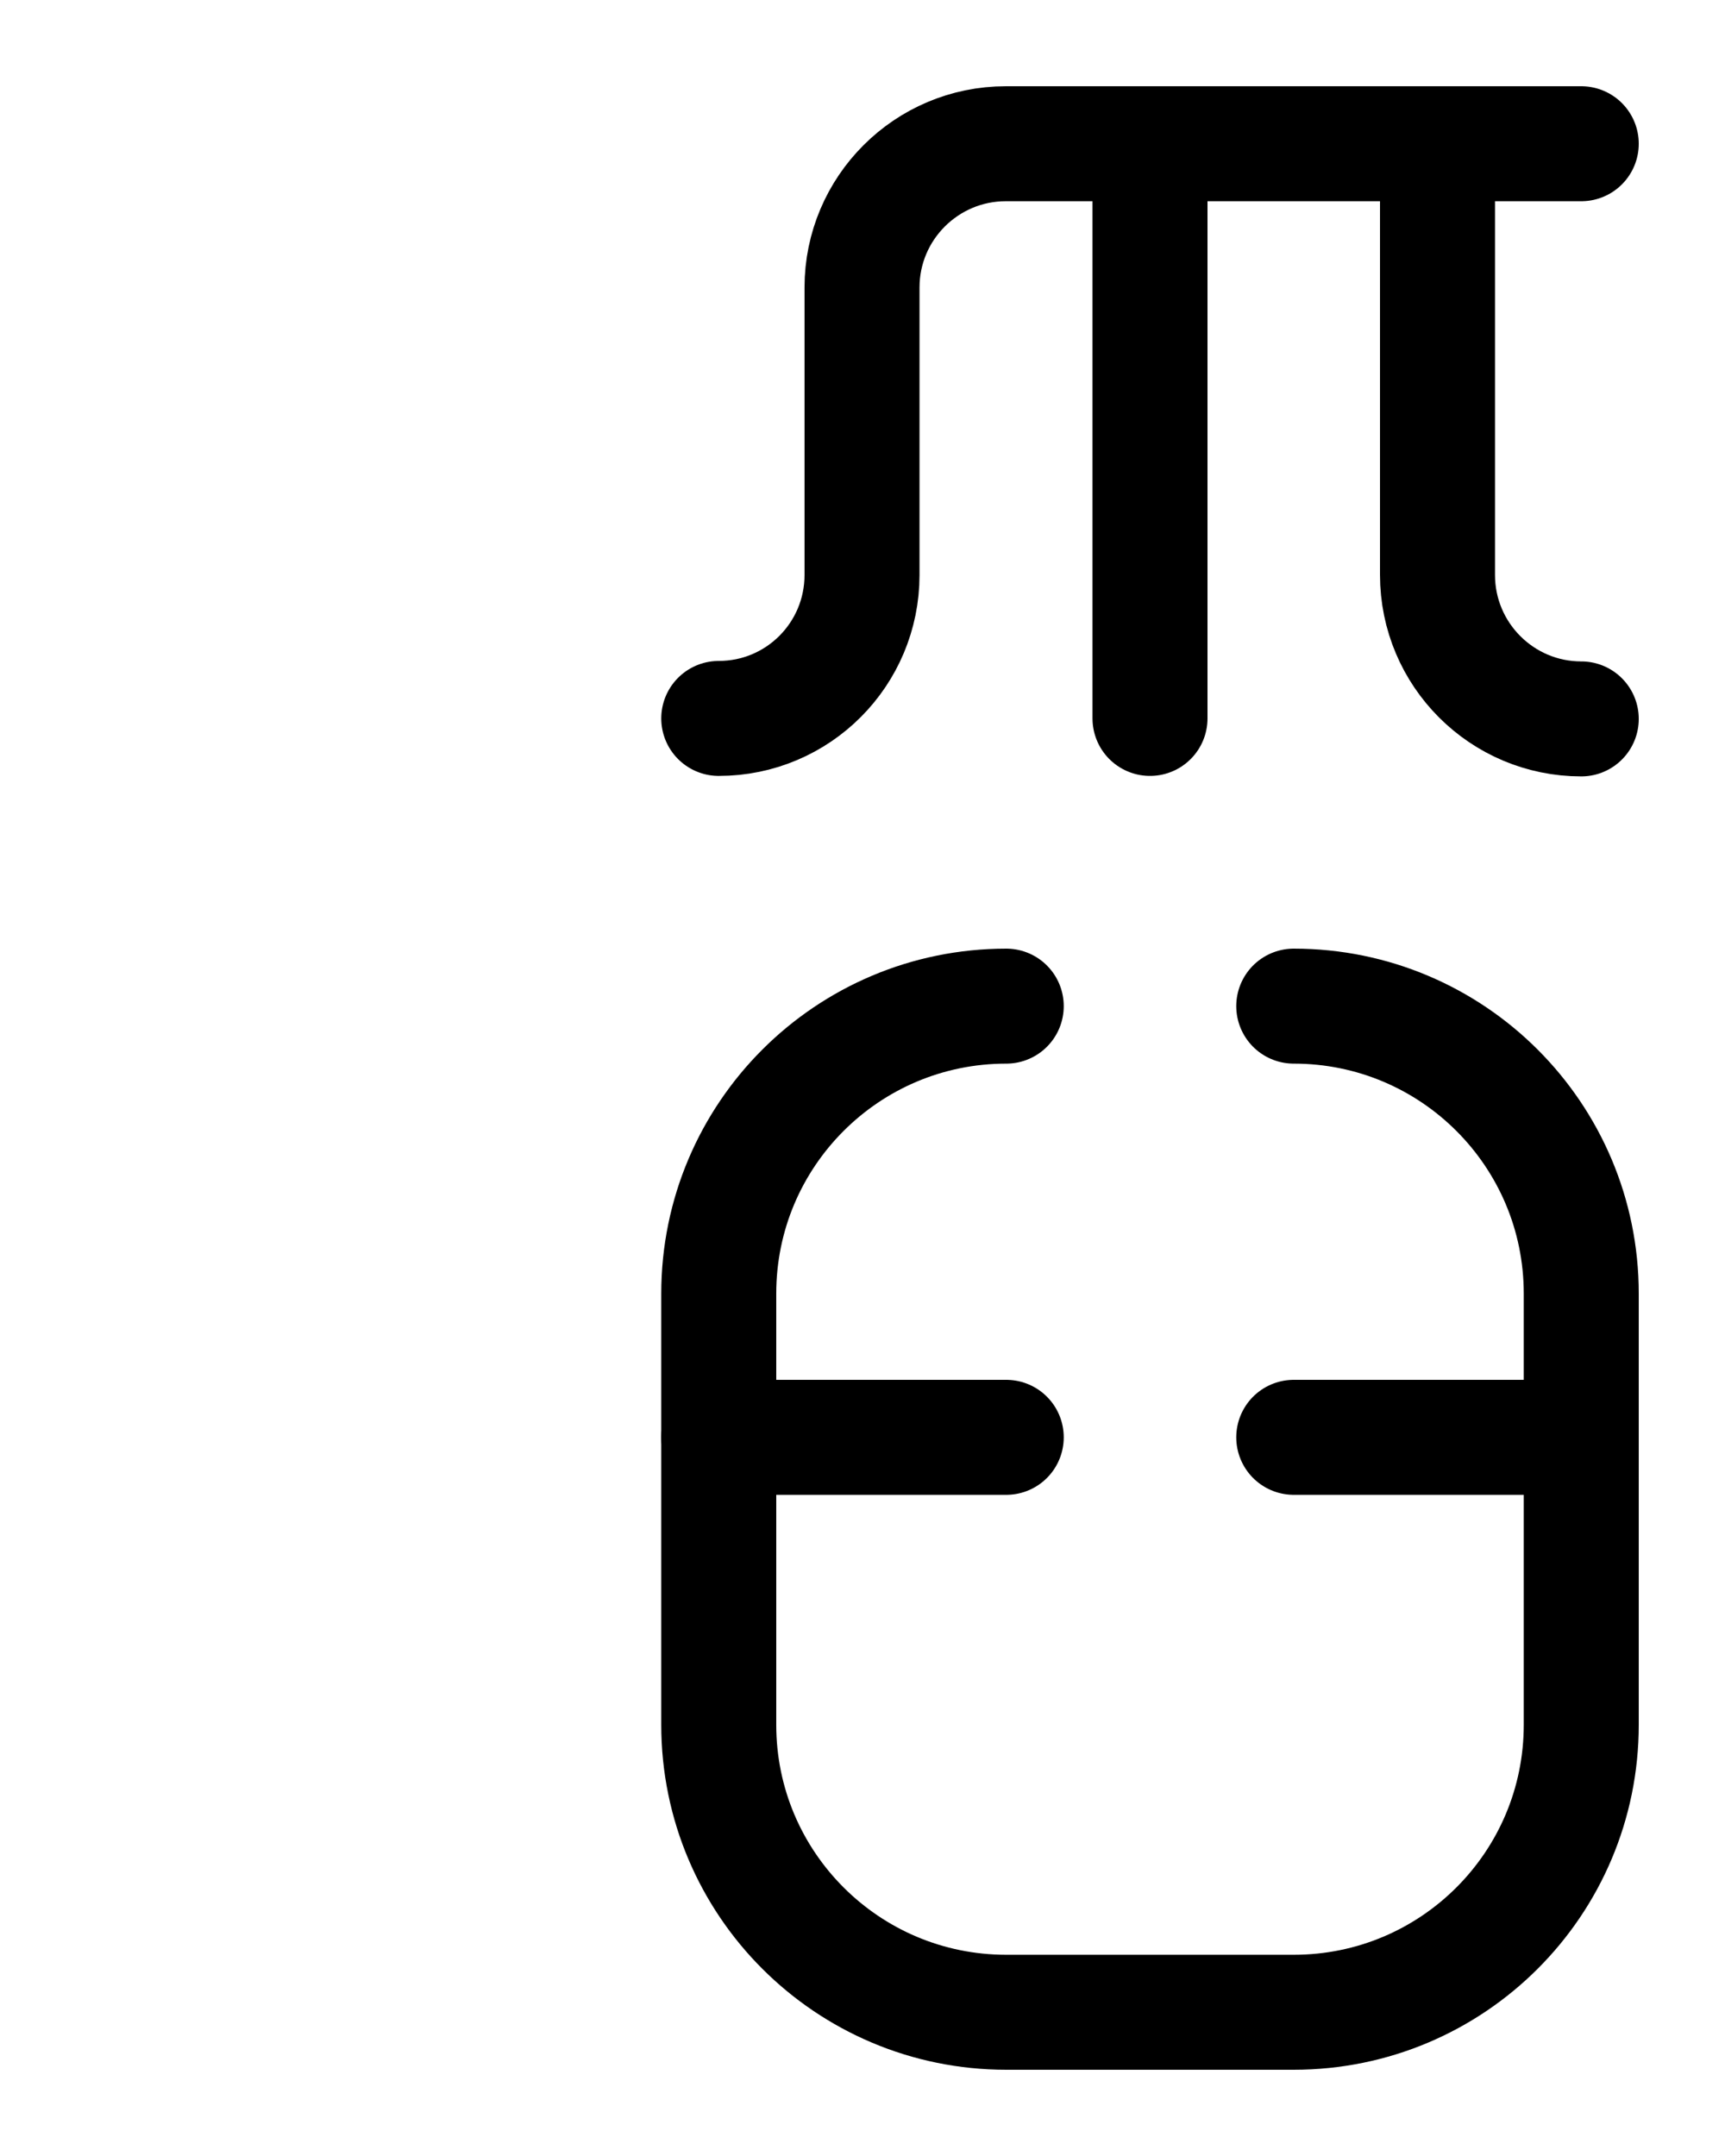 <?xml version="1.0" encoding="utf-8"?>
<!-- Generator: Adobe Illustrator 26.0.0, SVG Export Plug-In . SVG Version: 6.00 Build 0)  -->
<svg version="1.1" id="图层_1" xmlns="http://www.w3.org/2000/svg" xmlns:xlink="http://www.w3.org/1999/xlink" x="0px" y="0px"
	 viewBox="0 0 720 900" style="enable-background:new 0 0 720 900;" xml:space="preserve">
<style type="text/css">
	.st0{fill:none;stroke:#000000;stroke-width:48;stroke-linecap:round;stroke-linejoin:round;stroke-miterlimit:10;}
</style>
<path class="st0" d="M480,60v239.9"/>
<path class="st0" d="M300,299.9c33.1,0,59.8-26.8,59.8-59.9V120c0-33.1,26.9-60,60-60H660"/>
<path class="st0" d="M660,300.1c-33.1,0-60-26.9-60-60.1V60"/>
<path class="st0" d="M420,600H300"/>
<path class="st0" d="M540,600h120"/>
<path class="st0" d="M420,420c-66.3,0-120,53.7-120,120v180c0,66.3,53.7,120,120,120h120c66.3,0,120-53.7,120-120V540
	c0-66.3-53.7-120-120-120"/>
</svg>
